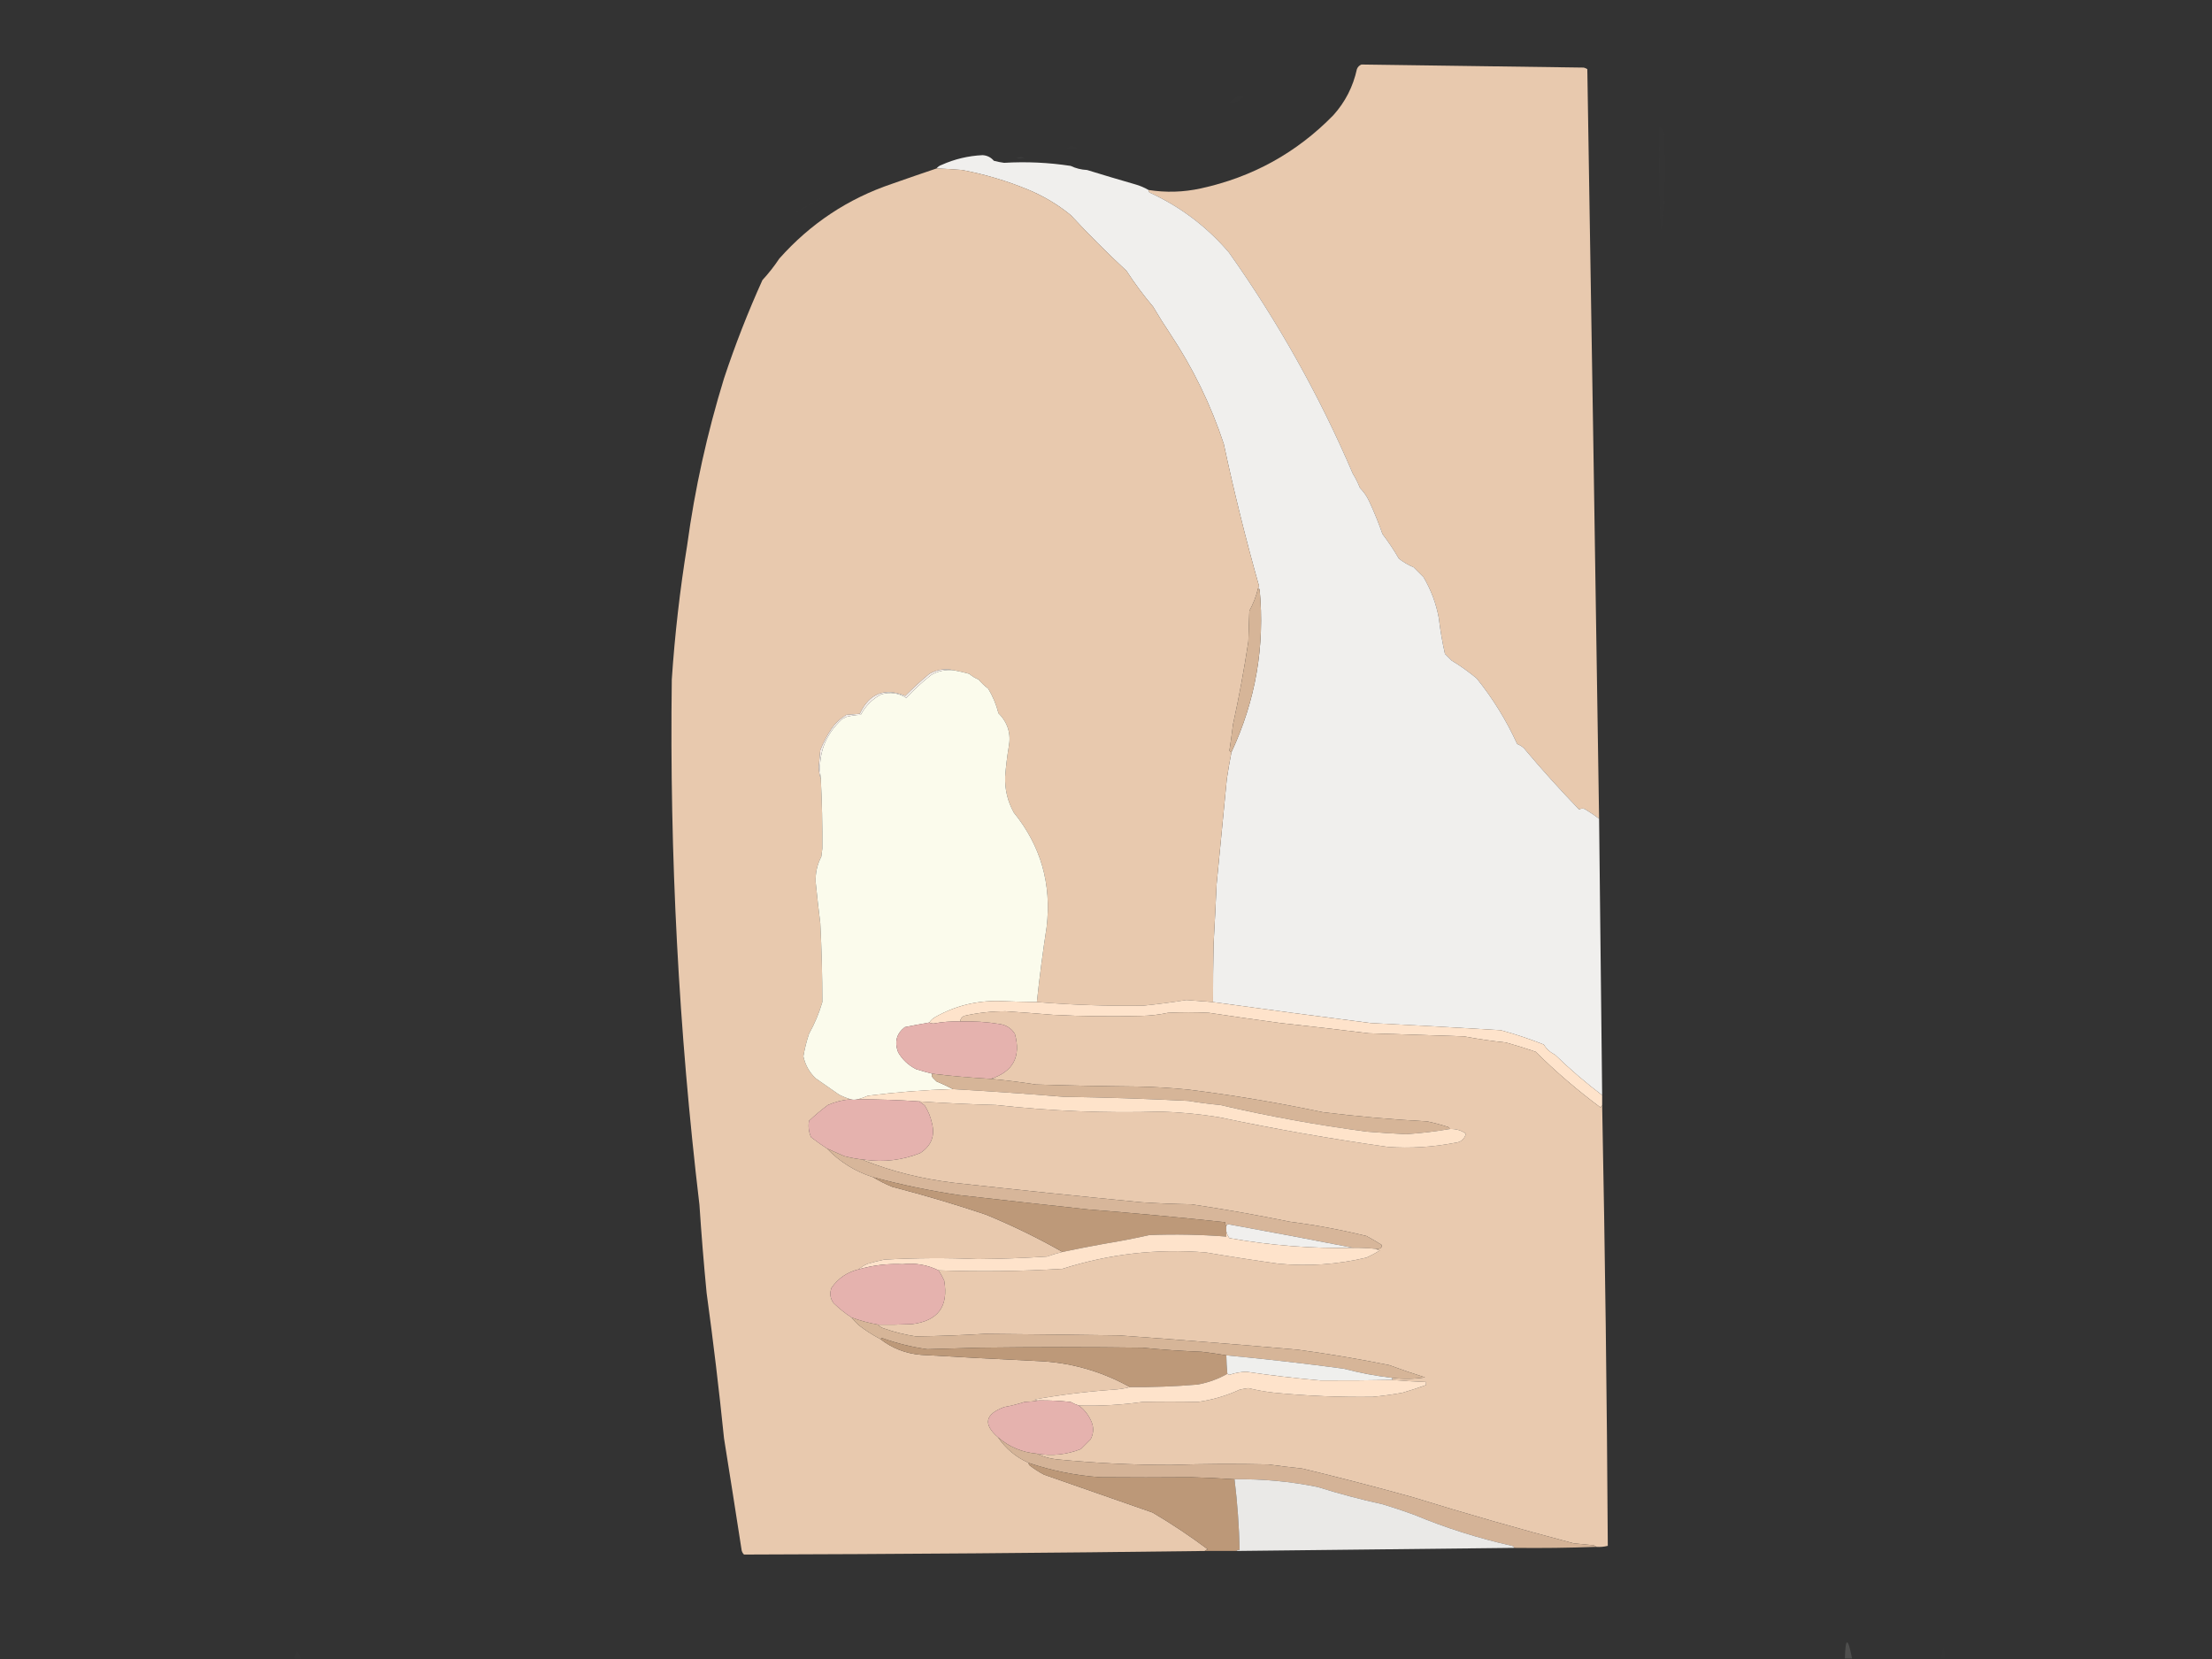 <?xml version="1.0" encoding="UTF-8"?>
<!DOCTYPE svg PUBLIC "-//W3C//DTD SVG 1.1//EN" "http://www.w3.org/Graphics/SVG/1.1/DTD/svg11.dtd">
<svg xmlns="http://www.w3.org/2000/svg" version="1.1" width="2160px" height="1620px" style="shape-rendering:geometricPrecision; text-rendering:geometricPrecision; image-rendering:optimizeQuality; fill-rule:evenodd; clip-rule:evenodd" xmlns:xlink="http://www.w3.org/1999/xlink">
<rect width="100%" height="100%" fill="#333333" stroke="none"/>
<g><path style="opacity:0.992" fill="#e9caaf" d="M 1561.5,799.5 C 1557.1,796.119 1552.43,792.952 1547.5,790C 1545.56,789.257 1543.73,789.424 1542,790.5C 1523.26,771.097 1505.26,751.097 1488,730.5C 1486.07,728.787 1483.91,727.453 1481.5,726.5C 1471,703.507 1457.84,682.174 1442,662.5C 1434.27,656.053 1426.11,650.22 1417.5,645C 1415.33,642.833 1413.17,640.667 1411,638.5C 1408.36,626.943 1406.36,615.276 1405,603.5C 1402.35,589.238 1397.35,575.905 1390,563.5C 1386.83,560.333 1383.67,557.167 1380.5,554C 1375.26,551.797 1370.42,548.964 1366,545.5C 1361.16,537.156 1355.83,529.156 1350,521.5C 1346.16,510.502 1341.82,499.835 1337,489.5C 1334.74,484.644 1331.74,480.311 1328,476.5C 1326.07,471.588 1323.74,466.922 1321,462.5C 1288.35,386.208 1248.01,314.208 1200,246.5C 1178.42,221.301 1152.59,201.801 1122.5,188C 1121.75,187.329 1121.41,186.496 1121.5,185.5C 1138.55,188.195 1155.55,187.695 1172.5,184C 1223.01,173.003 1266.18,149.169 1302,112.5C 1313.61,99.605 1321.28,84.605 1325,67.5C 1325.83,65.333 1327.33,63.833 1329.5,63C 1401.8,63.916 1474.13,64.916 1546.5,66C 1547.77,66.309 1548.93,66.809 1550,67.5C 1554.02,311.53 1557.85,555.53 1561.5,799.5 Z"/></g>
<g><path style="opacity:0.008" fill="#ebebeb" d="M 1210.5,93.5 C 1211.98,93.238 1213.31,93.571 1214.5,94.5C 1210.61,98.788 1205.95,100.788 1200.5,100.5C 1203.2,97.16 1206.53,94.827 1210.5,93.5 Z"/></g>
<g><path style="opacity:0.012" fill="#f6f6f4" d="M 1620.5,124.5 C 1622.93,125.771 1624.43,127.771 1625,130.5C 1625.67,153.167 1625.67,175.833 1625,198.5C 1624.76,207.257 1623.76,215.923 1622,224.5C 1620.17,191.145 1619.67,157.812 1620.5,124.5 Z"/></g>
<g><path style="opacity:0.004" fill="#fefffe" d="M 943.5,130.5 C 944.833,131.167 944.833,131.167 943.5,130.5 Z"/></g>
<g><path style="opacity:0.004" fill="#b8b8b8" d="M 943.5,131.5 C 942.749,132.573 941.749,132.74 940.5,132C 941.448,131.517 942.448,131.351 943.5,131.5 Z"/></g>
<g><path style="opacity:0.008" fill="#f6f6f5" d="M 1045.5,142.5 C 1048.02,142.878 1050.36,143.711 1052.5,145C 1048.83,145.667 1045.17,145.667 1041.5,145C 1043.07,144.392 1044.4,143.558 1045.5,142.5 Z"/></g>
<g><path style="opacity:0.998" fill="#f0efed" d="M 1121.5,185.5 C 1121.41,186.496 1121.75,187.329 1122.5,188C 1152.59,201.801 1178.42,221.301 1200,246.5C 1248.01,314.208 1288.35,386.208 1321,462.5C 1323.74,466.922 1326.07,471.588 1328,476.5C 1331.74,480.311 1334.74,484.644 1337,489.5C 1341.82,499.835 1346.16,510.502 1350,521.5C 1355.83,529.156 1361.16,537.156 1366,545.5C 1370.42,548.964 1375.26,551.797 1380.5,554C 1383.67,557.167 1386.83,560.333 1390,563.5C 1397.35,575.905 1402.35,589.238 1405,603.5C 1406.36,615.276 1408.36,626.943 1411,638.5C 1413.17,640.667 1415.33,642.833 1417.5,645C 1426.11,650.22 1434.27,656.053 1442,662.5C 1457.84,682.174 1471,703.507 1481.5,726.5C 1483.91,727.453 1486.07,728.787 1488,730.5C 1505.26,751.097 1523.26,771.097 1542,790.5C 1543.73,789.424 1545.56,789.257 1547.5,790C 1552.43,792.952 1557.1,796.119 1561.5,799.5C 1562.42,889.501 1563.42,979.501 1564.5,1069.5C 1548.45,1057.29 1533.12,1044.12 1518.5,1030C 1513.81,1027.63 1510.14,1024.3 1507.5,1020C 1493.81,1014.55 1479.81,1009.88 1465.5,1006C 1423.18,1003.41 1380.85,1001.08 1338.5,999C 1287.11,992.491 1235.77,985.658 1184.5,978.5C 1184.46,959.885 1184.63,941.219 1185,922.5C 1186.1,902.842 1187.1,883.175 1188,863.5C 1191.42,829.171 1194.75,794.838 1198,760.5C 1199.32,751.748 1200.82,743.082 1202.5,734.5C 1226.1,684.089 1235.26,631.089 1230,575.5C 1229.62,574.944 1229.12,574.611 1228.5,574.5C 1228.8,573.85 1229.14,573.183 1229.5,572.5C 1216.51,526.575 1205.01,480.242 1195,433.5C 1182.42,395.389 1165.09,359.723 1143,326.5C 1137.08,317.669 1131.42,308.669 1126,299.5C 1116.6,288.368 1107.94,276.702 1100,264.5C 1081.17,247 1063,228.833 1045.5,210C 1032.79,199.644 1018.79,191.311 1003.5,185C 982.774,176.487 961.441,170.154 939.5,166C 930.919,165.289 922.585,164.789 914.5,164.5C 915.749,162.864 917.416,161.697 919.5,161C 932.214,155.322 945.547,152.155 959.5,151.5C 963.956,151.797 967.623,153.631 970.5,157C 973.789,157.882 977.123,158.548 980.5,159C 1002.26,157.705 1023.93,158.705 1045.5,162C 1050.49,164.393 1055.82,165.727 1061.5,166C 1077.14,170.825 1092.8,175.492 1108.5,180C 1113.09,181.297 1117.42,183.13 1121.5,185.5 Z"/></g>
<g><path style="opacity:0.061" fill="#f1f1f1" d="M 992.5,154.5 C 994.966,153.366 997.633,153.199 1000.5,154C 997.854,154.497 995.187,154.664 992.5,154.5 Z"/></g>
<g><path style="opacity:0.996" fill="#e9caaf" d="M 914.5,164.5 C 922.585,164.789 930.919,165.289 939.5,166C 961.441,170.154 982.774,176.487 1003.5,185C 1018.79,191.311 1032.79,199.644 1045.5,210C 1063,228.833 1081.17,247 1100,264.5C 1107.94,276.702 1116.6,288.368 1126,299.5C 1131.42,308.669 1137.08,317.669 1143,326.5C 1165.09,359.723 1182.42,395.389 1195,433.5C 1205.01,480.242 1216.51,526.575 1229.5,572.5C 1229.14,573.183 1228.8,573.85 1228.5,574.5C 1226.65,582.194 1223.82,589.528 1220,596.5C 1219.67,606.5 1219.33,616.5 1219,626.5C 1214.89,653.687 1209.89,680.687 1204,707.5C 1202.98,716.069 1201.81,724.569 1200.5,733C 1201.04,733.717 1201.71,734.217 1202.5,734.5C 1200.82,743.082 1199.32,751.748 1198,760.5C 1194.75,794.838 1191.42,829.171 1188,863.5C 1187.1,883.175 1186.1,902.842 1185,922.5C 1184.63,941.219 1184.46,959.885 1184.5,978.5C 1175.84,977.783 1167.18,977.116 1158.5,976.5C 1144.57,978.752 1130.57,980.585 1116.5,982C 1081.63,982.461 1046.96,981.294 1012.5,978.5C 1015.06,954.112 1018.22,929.778 1022,905.5C 1027.06,863.388 1016.4,826.054 990,793.5C 983.967,782.651 981.133,770.984 981.5,758.5C 982.23,748.787 983.396,739.12 985,729.5C 987.494,716.655 984.161,705.655 975,696.5C 972.823,687.957 969.49,679.957 965,672.5C 961.505,669.838 958.338,666.838 955.5,663.5C 952.166,662.169 949.166,660.335 946.5,658C 941.474,656.612 936.474,655.445 931.5,654.5C 923.186,652.508 915.186,653.675 907.5,658C 899.281,664.84 891.448,672.007 884,679.5C 863.861,671.217 849.027,677.05 839.5,697C 835.167,697.333 830.833,697.667 826.5,698C 820.685,701.483 815.852,705.983 812,711.5C 807.554,718.058 803.887,725.058 801,732.5C 800.434,737.827 799.934,743.161 799.5,748.5C 799.54,752.74 800.206,756.74 801.5,760.5C 802.657,783.153 803.157,805.82 803,828.5C 802.667,831.167 802.333,833.833 802,836.5C 797.934,844.331 796.1,852.664 796.5,861.5C 797.835,874.847 799.335,888.18 801,901.5C 802.333,927.158 803,952.825 803,978.5C 799.823,989.378 795.489,999.711 790,1009.5C 787.603,1016.64 785.77,1023.97 784.5,1031.5C 786.27,1039.87 790.27,1047.04 796.5,1053C 804.167,1058.33 811.833,1063.67 819.5,1069C 823.07,1070.8 826.737,1072.3 830.5,1073.5C 822.976,1074.05 815.643,1075.88 808.5,1079C 802.041,1083.79 795.874,1088.96 790,1094.5C 789.087,1100.04 789.754,1105.37 792,1110.5C 797.046,1114.39 802.213,1118.05 807.5,1121.5C 820.084,1134.63 835.084,1143.96 852.5,1149.5C 858.494,1153.16 864.827,1156.33 871.5,1159C 902.159,1166.91 932.492,1175.91 962.5,1186C 988.423,1196.63 1013.42,1208.8 1037.5,1222.5C 1032.47,1223.68 1027.47,1225.18 1022.5,1227C 1000.03,1228.45 977.527,1229.28 955,1229.5C 924.482,1228.16 893.982,1228.33 863.5,1230C 858.118,1231.12 852.784,1232.45 847.5,1234C 844.135,1235.34 841.135,1237.18 838.5,1239.5C 827.397,1242.14 818.563,1248.14 812,1257.5C 809.937,1262.86 810.604,1267.86 814,1272.5C 819.447,1277.79 825.28,1282.45 831.5,1286.5C 833.55,1289.06 835.883,1291.56 838.5,1294C 845.115,1299.12 852.115,1303.62 859.5,1307.5C 871.162,1316.6 884.496,1321.77 899.5,1323C 937.14,1325.23 974.807,1327.23 1012.5,1329C 1044.44,1330.13 1074.78,1338.63 1103.5,1354.5C 1098.38,1355.8 1093.05,1356.63 1087.5,1357C 1061.69,1358.77 1036.02,1361.94 1010.5,1366.5C 1011.69,1367.43 1013.02,1367.76 1014.5,1367.5C 1010.02,1368.33 1005.35,1368.83 1000.5,1369C 994.01,1371.09 987.343,1372.75 980.5,1374C 961.82,1380.95 959.82,1390.78 974.5,1403.5C 982.164,1414.66 992.164,1422.99 1004.5,1428.5C 1004.41,1429.5 1004.75,1430.33 1005.5,1431C 1009.92,1434.43 1014.59,1437.43 1019.5,1440C 1054.83,1452.33 1090.17,1464.67 1125.5,1477C 1144.19,1488.01 1162.19,1500.01 1179.5,1513C 1178.26,1513.23 1177.26,1513.73 1176.5,1514.5C 1026.5,1516.44 876.505,1517.6 726.5,1518C 724.996,1516.51 724.163,1514.68 724,1512.5C 718.426,1476.48 712.76,1440.48 707,1404.5C 702.155,1357.07 696.488,1309.74 690,1262.5C 687.225,1233.87 684.892,1205.2 683,1176.5C 662.746,1006.1 653.746,835.101 656,663.5C 658.952,619.602 663.952,575.935 671,532.5C 678.483,477.447 690.483,423.113 707,369.5C 717.834,336.829 730.334,304.829 744.5,273.5C 750.541,266.955 756.041,259.955 761,252.5C 791.378,218.337 828.045,194.003 871,179.5C 885.49,174.392 899.99,169.392 914.5,164.5 Z"/></g>
<g><path style="opacity:0.004" fill="#fefffe" d="M 1112.5,177.5 C 1113.25,176.427 1114.25,176.26 1115.5,177C 1114.55,177.483 1113.55,177.649 1112.5,177.5 Z"/></g>
<g><path style="opacity:0.004" fill="#fefffe" d="M 801.5,192.5 C 802.833,193.167 802.833,193.167 801.5,192.5 Z"/></g>
<g><path style="opacity:0.004" fill="#fefffe" d="M 799.5,194.5 C 799.842,193.662 800.508,193.328 801.5,193.5C 801.158,194.338 800.492,194.672 799.5,194.5 Z"/></g>
<g><path style="opacity:0.005" fill="#fefffe" d="M 799.5,194.5 C 799.027,195.906 798.027,196.573 796.5,196.5C 796.973,195.094 797.973,194.427 799.5,194.5 Z"/></g>
<g><path style="opacity:0.008" fill="#a8a8a8" d="M 794.5,197.5 C 794.842,196.662 795.508,196.328 796.5,196.5C 796.158,197.338 795.492,197.672 794.5,197.5 Z"/></g>
<g><path style="opacity:0.007" fill="#f4f4f4" d="M 794.5,197.5 C 793.341,199.25 791.674,200.25 789.5,200.5C 790.659,198.75 792.326,197.75 794.5,197.5 Z"/></g>
<g><path style="opacity:0.006" fill="#ececec" d="M 789.5,200.5 C 786.506,203 783.173,205 779.5,206.5C 782.161,203.498 785.495,201.498 789.5,200.5 Z"/></g>
<g><path style="opacity:0.006" fill="#fefffe" d="M 779.5,206.5 C 779.103,207.525 778.437,207.692 777.5,207C 778.094,206.536 778.761,206.369 779.5,206.5 Z"/></g>
<g><path style="opacity:0.008" fill="#7f807f" d="M 795.5,214.5 C 796.833,215.167 796.833,215.167 795.5,214.5 Z"/></g>
<g><path style="opacity:1" fill="#d6b598" d="M 1228.5,574.5 C 1229.12,574.611 1229.62,574.944 1230,575.5C 1235.26,631.089 1226.1,684.089 1202.5,734.5C 1201.71,734.217 1201.04,733.717 1200.5,733C 1201.81,724.569 1202.98,716.069 1204,707.5C 1209.89,680.687 1214.89,653.687 1219,626.5C 1219.33,616.5 1219.67,606.5 1220,596.5C 1223.82,589.528 1226.65,582.194 1228.5,574.5 Z"/></g>
<g><path style="opacity:1" fill="#fbfbec" d="M 931.5,654.5 C 936.474,655.445 941.474,656.612 946.5,658C 949.166,660.335 952.166,662.169 955.5,663.5C 958.338,666.838 961.505,669.838 965,672.5C 969.49,679.957 972.823,687.957 975,696.5C 984.161,705.655 987.494,716.655 985,729.5C 983.396,739.12 982.23,748.787 981.5,758.5C 981.133,770.984 983.967,782.651 990,793.5C 1016.4,826.054 1027.06,863.388 1022,905.5C 1018.22,929.778 1015.06,954.112 1012.5,978.5C 1000.16,978.325 987.831,977.992 975.5,977.5C 953.372,977.079 932.705,982.245 913.5,993C 910.977,994.36 908.977,996.193 907.5,998.5C 899.514,999.851 891.514,1001.35 883.5,1003C 875.388,1009.36 873.222,1017.52 877,1027.5C 881.149,1034.68 886.982,1040.18 894.5,1044C 899.894,1045.7 905.227,1047.2 910.5,1048.5C 909.535,1049.72 909.702,1051.05 911,1052.5C 912.167,1053.67 913.333,1054.83 914.5,1056C 920.086,1058.3 925.419,1060.8 930.5,1063.5C 902.735,1064.32 875.069,1066.49 847.5,1070C 844.15,1071.49 840.816,1072.65 837.5,1073.5C 835.031,1074.07 832.698,1074.07 830.5,1073.5C 826.737,1072.3 823.07,1070.8 819.5,1069C 811.833,1063.67 804.167,1058.33 796.5,1053C 790.27,1047.04 786.27,1039.87 784.5,1031.5C 785.77,1023.97 787.603,1016.64 790,1009.5C 795.489,999.711 799.823,989.378 803,978.5C 803,952.825 802.333,927.158 801,901.5C 799.335,888.18 797.835,874.847 796.5,861.5C 796.1,852.664 797.934,844.331 802,836.5C 802.333,833.833 802.667,831.167 803,828.5C 803.157,805.82 802.657,783.153 801.5,760.5C 798.298,737.27 805.298,717.77 822.5,702C 823.833,701.333 825.167,700.667 826.5,700C 831.27,698.763 835.937,698.096 840.5,698C 845.177,689.286 851.843,682.619 860.5,678C 869.165,675.451 877.332,676.618 885,681.5C 892.503,673.333 900.67,665.833 909.5,659C 916.327,655.096 923.66,653.596 931.5,654.5 Z"/></g>
<g><path style="opacity:1" fill="#f5eee9" d="M 931.5,654.5 C 923.66,653.596 916.327,655.096 909.5,659C 900.67,665.833 892.503,673.333 885,681.5C 877.332,676.618 869.165,675.451 860.5,678C 851.843,682.619 845.177,689.286 840.5,698C 835.937,698.096 831.27,698.763 826.5,700C 825.167,700.667 823.833,701.333 822.5,702C 805.298,717.77 798.298,737.27 801.5,760.5C 800.206,756.74 799.54,752.74 799.5,748.5C 799.934,743.161 800.434,737.827 801,732.5C 803.887,725.058 807.554,718.058 812,711.5C 815.852,705.983 820.685,701.483 826.5,698C 830.833,697.667 835.167,697.333 839.5,697C 849.027,677.05 863.861,671.217 884,679.5C 891.448,672.007 899.281,664.84 907.5,658C 915.186,653.675 923.186,652.508 931.5,654.5 Z"/></g>
<g><path style="opacity:0.997" fill="#fee3cb" d="M 1184.5,978.5 C 1235.77,985.658 1287.11,992.491 1338.5,999C 1380.85,1001.08 1423.18,1003.41 1465.5,1006C 1479.81,1009.88 1493.81,1014.55 1507.5,1020C 1510.14,1024.3 1513.81,1027.63 1518.5,1030C 1533.12,1044.12 1548.45,1057.29 1564.5,1069.5C 1564.5,1072.83 1564.5,1076.17 1564.5,1079.5C 1563.78,1079.92 1563.28,1080.58 1563,1081.5C 1540.54,1064.85 1519.38,1046.69 1499.5,1027C 1489.92,1023.71 1480.26,1020.71 1470.5,1018C 1456.75,1016.57 1443.08,1014.57 1429.5,1012C 1398.5,1011 1367.5,1010 1336.5,1009C 1307.85,1005.45 1279.19,1002.11 1250.5,999C 1227.14,995.855 1203.81,992.522 1180.5,989C 1167.17,988.333 1153.83,988.333 1140.5,989C 1131.97,990.837 1123.3,991.837 1114.5,992C 1085.82,992.798 1057.15,992.464 1028.5,991C 1013.01,989.695 997.506,988.528 982,987.5C 968.32,987.475 954.82,988.975 941.5,992C 939.186,993.087 937.852,994.921 937.5,997.5C 928.753,997.191 920.086,997.858 911.5,999.5C 909.955,999.489 908.622,999.156 907.5,998.5C 908.977,996.193 910.977,994.36 913.5,993C 932.705,982.245 953.372,977.079 975.5,977.5C 987.831,977.992 1000.16,978.325 1012.5,978.5C 1046.96,981.294 1081.63,982.461 1116.5,982C 1130.57,980.585 1144.57,978.752 1158.5,976.5C 1167.18,977.116 1175.84,977.783 1184.5,978.5 Z"/></g>
<g><path style="opacity:0.998" fill="#e9caaf" d="M 1564.5,1079.5 C 1567.33,1222.79 1569.17,1366.12 1570,1509.5C 1566.27,1510.46 1562.44,1510.79 1558.5,1510.5C 1558.08,1509.78 1557.42,1509.28 1556.5,1509C 1549.83,1508.33 1543.17,1507.67 1536.5,1507C 1483.83,1493.08 1431.5,1478.08 1379.5,1462C 1343.61,1452.03 1307.61,1442.69 1271.5,1434C 1260.48,1432.85 1249.48,1431.51 1238.5,1430C 1206.83,1429.27 1175.16,1429.44 1143.5,1430.5C 1106.07,1430.52 1068.74,1428.68 1031.5,1425C 1024.75,1424.25 1018.42,1422.41 1012.5,1419.5C 1027.29,1421.97 1041.62,1420.47 1055.5,1415C 1058.67,1411.83 1061.83,1408.67 1065,1405.5C 1068.23,1399.19 1068.23,1392.85 1065,1386.5C 1062.3,1380.86 1058.47,1376.2 1053.5,1372.5C 1074.27,1373.08 1094.93,1371.91 1115.5,1369C 1133.51,1368.59 1151.51,1368.59 1169.5,1369C 1183.87,1367 1197.53,1363 1210.5,1357C 1213.31,1356.37 1216.14,1355.87 1219,1355.5C 1227.39,1357.56 1235.89,1359.06 1244.5,1360C 1276.43,1363.13 1308.43,1364.46 1340.5,1364C 1350.23,1363.08 1359.89,1361.74 1369.5,1360C 1377.36,1357.71 1385.02,1355.21 1392.5,1352.5C 1392.5,1351.5 1392.5,1350.5 1392.5,1349.5C 1381.33,1349.08 1370.33,1348.41 1359.5,1347.5C 1359.5,1346.83 1359.5,1346.17 1359.5,1345.5C 1370.19,1346.82 1380.86,1346.65 1391.5,1345C 1379.74,1341.29 1368.07,1337.29 1356.5,1333C 1327.01,1327.03 1297.34,1322.03 1267.5,1318C 1209.21,1312.86 1150.88,1308.19 1092.5,1304C 1048.84,1303.41 1005.18,1302.91 961.5,1302.5C 939.179,1303.85 916.845,1304.68 894.5,1305C 883.572,1303.35 872.905,1300.68 862.5,1297C 860.416,1296.3 858.749,1295.14 857.5,1293.5C 868.505,1293.67 879.505,1293.5 890.5,1293C 915.925,1289.91 926.425,1275.74 922,1250.5C 920.371,1246.9 918.538,1243.56 916.5,1240.5C 956.79,1241.94 997.123,1241.44 1037.5,1239C 1083.09,1224.44 1129.76,1219.11 1177.5,1223C 1201.12,1227.04 1224.79,1230.71 1248.5,1234C 1277.53,1236.76 1306.2,1234.76 1334.5,1228C 1338.99,1225.92 1343.33,1223.59 1347.5,1221C 1345.94,1220.79 1344.61,1220.29 1343.5,1219.5C 1345.29,1219.79 1346.95,1219.45 1348.5,1218.5C 1349.33,1217.55 1349.49,1216.55 1349,1215.5C 1344.25,1212.54 1339.42,1209.71 1334.5,1207C 1309.75,1200.92 1284.75,1196.25 1259.5,1193C 1227.58,1186.46 1195.58,1180.79 1163.5,1176C 1147.15,1175.73 1130.82,1175.07 1114.5,1174C 1053.46,1168.08 992.458,1161.74 931.5,1155C 900.02,1151.19 870.687,1143.85 843.5,1133C 843.728,1132.6 844.062,1132.43 844.5,1132.5C 863.062,1135.06 881.062,1132.9 898.5,1126C 909.453,1118.93 913.287,1109.1 910,1096.5C 908.652,1090.41 906.318,1084.74 903,1079.5C 901.188,1078.02 899.355,1076.69 897.5,1075.5C 922.471,1077.19 947.471,1078.35 972.5,1079C 1026.02,1084.97 1079.68,1087.14 1133.5,1085.5C 1152.62,1086.05 1171.62,1087.88 1190.5,1091C 1245.17,1102.52 1300.17,1112.19 1355.5,1120C 1377.35,1121.49 1399.02,1120.16 1420.5,1116C 1426.29,1115.54 1429.96,1112.54 1431.5,1107C 1426.79,1103.65 1421.46,1102.15 1415.5,1102.5C 1415.53,1101.5 1415.03,1100.84 1414,1100.5C 1407.27,1098.29 1400.44,1096.45 1393.5,1095C 1359.38,1093.23 1325.38,1090.23 1291.5,1086C 1248.15,1076.83 1204.49,1069.5 1160.5,1064C 1143.88,1062.34 1127.22,1061.34 1110.5,1061C 1077.49,1060.7 1044.49,1060.03 1011.5,1059C 996.75,1056.66 982.083,1054.83 967.5,1053.5C 989.359,1046.47 997.193,1031.8 991,1009.5C 987.629,1004.22 982.796,1001.06 976.5,1000C 963.592,997.877 950.592,997.043 937.5,997.5C 937.852,994.921 939.186,993.087 941.5,992C 954.82,988.975 968.32,987.475 982,987.5C 997.506,988.528 1013.01,989.695 1028.5,991C 1057.15,992.464 1085.82,992.798 1114.5,992C 1123.3,991.837 1131.97,990.837 1140.5,989C 1153.83,988.333 1167.17,988.333 1180.5,989C 1203.81,992.522 1227.14,995.855 1250.5,999C 1279.19,1002.11 1307.85,1005.45 1336.5,1009C 1367.5,1010 1398.5,1011 1429.5,1012C 1443.08,1014.57 1456.75,1016.57 1470.5,1018C 1480.26,1020.71 1489.92,1023.71 1499.5,1027C 1519.38,1046.69 1540.54,1064.85 1563,1081.5C 1563.28,1080.58 1563.78,1079.92 1564.5,1079.5 Z"/></g>
<g><path style="opacity:1" fill="#e5b2ae" d="M 937.5,997.5 C 950.592,997.043 963.592,997.877 976.5,1000C 982.796,1001.06 987.629,1004.22 991,1009.5C 997.193,1031.8 989.359,1046.47 967.5,1053.5C 948.263,1052.43 929.263,1050.77 910.5,1048.5C 905.227,1047.2 899.894,1045.7 894.5,1044C 886.982,1040.18 881.149,1034.68 877,1027.5C 873.222,1017.52 875.388,1009.36 883.5,1003C 891.514,1001.35 899.514,999.851 907.5,998.5C 908.622,999.156 909.955,999.489 911.5,999.5C 920.086,997.858 928.753,997.191 937.5,997.5 Z"/></g>
<g><path style="opacity:1" fill="#d6b598" d="M 910.5,1048.5 C 929.263,1050.77 948.263,1052.43 967.5,1053.5C 982.083,1054.83 996.75,1056.66 1011.5,1059C 1044.49,1060.03 1077.49,1060.7 1110.5,1061C 1127.22,1061.34 1143.88,1062.34 1160.5,1064C 1204.49,1069.5 1248.15,1076.83 1291.5,1086C 1325.38,1090.23 1359.38,1093.23 1393.5,1095C 1400.44,1096.45 1407.27,1098.29 1414,1100.5C 1415.03,1100.84 1415.53,1101.5 1415.5,1102.5C 1401.44,1104.92 1387.27,1106.58 1373,1107.5C 1360.15,1106.9 1347.32,1106.07 1334.5,1105C 1286.4,1098.65 1238.73,1089.99 1191.5,1079C 1181.11,1078.05 1170.78,1076.72 1160.5,1075C 1119.86,1072.95 1079.2,1071.62 1038.5,1071C 1002.52,1068.07 966.518,1065.57 930.5,1063.5C 925.419,1060.8 920.086,1058.3 914.5,1056C 913.333,1054.83 912.167,1053.67 911,1052.5C 909.702,1051.05 909.535,1049.72 910.5,1048.5 Z"/></g>
<g><path style="opacity:1" fill="#fee3ca" d="M 930.5,1063.5 C 966.518,1065.57 1002.52,1068.07 1038.5,1071C 1079.2,1071.62 1119.86,1072.95 1160.5,1075C 1170.78,1076.72 1181.11,1078.05 1191.5,1079C 1238.73,1089.99 1286.4,1098.65 1334.5,1105C 1347.32,1106.07 1360.15,1106.9 1373,1107.5C 1387.27,1106.58 1401.44,1104.92 1415.5,1102.5C 1421.46,1102.15 1426.79,1103.65 1431.5,1107C 1429.96,1112.54 1426.29,1115.54 1420.5,1116C 1399.02,1120.16 1377.35,1121.49 1355.5,1120C 1300.17,1112.19 1245.17,1102.52 1190.5,1091C 1171.62,1087.88 1152.62,1086.05 1133.5,1085.5C 1079.68,1087.14 1026.02,1084.97 972.5,1079C 947.471,1078.35 922.471,1077.19 897.5,1075.5C 877.584,1074.13 857.584,1073.46 837.5,1073.5C 840.816,1072.65 844.15,1071.49 847.5,1070C 875.069,1066.49 902.735,1064.32 930.5,1063.5 Z"/></g>
<g><path style="opacity:1" fill="#e5b2ae" d="M 830.5,1073.5 C 832.698,1074.07 835.031,1074.07 837.5,1073.5C 857.584,1073.46 877.584,1074.13 897.5,1075.5C 899.355,1076.69 901.188,1078.02 903,1079.5C 906.318,1084.74 908.652,1090.41 910,1096.5C 913.287,1109.1 909.453,1118.93 898.5,1126C 881.062,1132.9 863.062,1135.06 844.5,1132.5C 837.881,1131.88 831.215,1130.71 824.5,1129C 818.812,1126.49 813.145,1123.99 807.5,1121.5C 802.213,1118.05 797.046,1114.39 792,1110.5C 789.754,1105.37 789.087,1100.04 790,1094.5C 795.874,1088.96 802.041,1083.79 808.5,1079C 815.643,1075.88 822.976,1074.05 830.5,1073.5 Z"/></g>
<g><path style="opacity:1" fill="#d7b69a" d="M 807.5,1121.5 C 813.145,1123.99 818.812,1126.49 824.5,1129C 831.215,1130.71 837.881,1131.88 844.5,1132.5C 844.062,1132.43 843.728,1132.6 843.5,1133C 870.687,1143.85 900.02,1151.19 931.5,1155C 992.458,1161.74 1053.46,1168.08 1114.5,1174C 1130.82,1175.07 1147.15,1175.73 1163.5,1176C 1195.58,1180.79 1227.58,1186.46 1259.5,1193C 1284.75,1196.25 1309.75,1200.92 1334.5,1207C 1339.42,1209.71 1344.25,1212.54 1349,1215.5C 1349.49,1216.55 1349.33,1217.55 1348.5,1218.5C 1346.95,1219.45 1345.29,1219.79 1343.5,1219.5C 1336.2,1218.7 1328.86,1218.36 1321.5,1218.5C 1281.03,1210.56 1240.36,1202.89 1199.5,1195.5C 1198.29,1195.75 1197.62,1196.41 1197.5,1197.5C 1196.57,1196.43 1196.23,1195.1 1196.5,1193.5C 1152.1,1188.76 1107.43,1184.59 1062.5,1181C 1020.49,1176.44 978.489,1171.78 936.5,1167C 908.134,1162.77 880.134,1156.94 852.5,1149.5C 835.084,1143.96 820.084,1134.63 807.5,1121.5 Z"/></g>
<g><path style="opacity:1" fill="#bd9979" d="M 852.5,1149.5 C 880.134,1156.94 908.134,1162.77 936.5,1167C 978.489,1171.78 1020.49,1176.44 1062.5,1181C 1107.43,1184.59 1152.1,1188.76 1196.5,1193.5C 1196.23,1195.1 1196.57,1196.43 1197.5,1197.5C 1197.5,1199.17 1197.5,1200.83 1197.5,1202.5C 1197.5,1204.17 1197.5,1205.83 1197.5,1207.5C 1172.54,1205.54 1147.54,1205.04 1122.5,1206C 1107.69,1209.33 1093.02,1212.16 1078.5,1214.5C 1064.77,1216.98 1051.1,1219.65 1037.5,1222.5C 1013.42,1208.8 988.423,1196.63 962.5,1186C 932.492,1175.91 902.159,1166.91 871.5,1159C 864.827,1156.33 858.494,1153.16 852.5,1149.5 Z"/></g>
<g><path style="opacity:1" fill="#f0efed" d="M 1321.5,1218.5 C 1281.01,1219.34 1240.68,1216.18 1200.5,1209C 1199.01,1207.01 1198.01,1204.84 1197.5,1202.5C 1197.5,1200.83 1197.5,1199.17 1197.5,1197.5C 1197.62,1196.41 1198.29,1195.75 1199.5,1195.5C 1240.36,1202.89 1281.03,1210.56 1321.5,1218.5 Z"/></g>
<g><path style="opacity:1" fill="#fee3cb" d="M 1197.5,1202.5 C 1198.01,1204.84 1199.01,1207.01 1200.5,1209C 1240.68,1216.18 1281.01,1219.34 1321.5,1218.5C 1328.86,1218.36 1336.2,1218.7 1343.5,1219.5C 1344.61,1220.29 1345.94,1220.79 1347.5,1221C 1343.33,1223.59 1338.99,1225.92 1334.5,1228C 1306.2,1234.76 1277.53,1236.76 1248.5,1234C 1224.79,1230.71 1201.12,1227.04 1177.5,1223C 1129.76,1219.11 1083.09,1224.44 1037.5,1239C 997.123,1241.44 956.79,1241.94 916.5,1240.5C 905.546,1235.08 893.879,1233.08 881.5,1234.5C 866.863,1233.79 852.53,1235.45 838.5,1239.5C 841.135,1237.18 844.135,1235.34 847.5,1234C 852.784,1232.45 858.118,1231.12 863.5,1230C 893.982,1228.33 924.482,1228.16 955,1229.5C 977.527,1229.28 1000.03,1228.45 1022.5,1227C 1027.47,1225.18 1032.47,1223.68 1037.5,1222.5C 1051.1,1219.65 1064.77,1216.98 1078.5,1214.5C 1093.02,1212.16 1107.69,1209.33 1122.5,1206C 1147.54,1205.04 1172.54,1205.54 1197.5,1207.5C 1197.5,1205.83 1197.5,1204.17 1197.5,1202.5 Z"/></g>
<g><path style="opacity:0.999" fill="#e5b2ae" d="M 916.5,1240.5 C 918.538,1243.56 920.371,1246.9 922,1250.5C 926.425,1275.74 915.925,1289.91 890.5,1293C 879.505,1293.5 868.505,1293.67 857.5,1293.5C 848.536,1291.95 839.869,1289.62 831.5,1286.5C 825.28,1282.45 819.447,1277.79 814,1272.5C 810.604,1267.86 809.937,1262.86 812,1257.5C 818.563,1248.14 827.397,1242.14 838.5,1239.5C 852.53,1235.45 866.863,1233.79 881.5,1234.5C 893.879,1233.08 905.546,1235.08 916.5,1240.5 Z"/></g>
<g><path style="opacity:0.999" fill="#d6b598" d="M 831.5,1286.5 C 839.869,1289.62 848.536,1291.95 857.5,1293.5C 858.749,1295.14 860.416,1296.3 862.5,1297C 872.905,1300.68 883.572,1303.35 894.5,1305C 916.845,1304.68 939.179,1303.85 961.5,1302.5C 1005.18,1302.91 1048.84,1303.41 1092.5,1304C 1150.88,1308.19 1209.21,1312.86 1267.5,1318C 1297.34,1322.03 1327.01,1327.03 1356.5,1333C 1368.07,1337.29 1379.74,1341.29 1391.5,1345C 1380.86,1346.65 1370.19,1346.82 1359.5,1345.5C 1343.4,1343.58 1327.57,1340.58 1312,1336.5C 1274.15,1331.42 1235.98,1327.08 1197.5,1323.5C 1189.58,1322.11 1181.58,1320.94 1173.5,1320C 1154.13,1319.28 1134.79,1317.95 1115.5,1316C 1062.83,1315.33 1010.17,1315.33 957.5,1316C 940.099,1316.49 922.765,1316.99 905.5,1317.5C 890.269,1315.37 875.436,1311.7 861,1306.5C 860.617,1307.06 860.117,1307.39 859.5,1307.5C 852.115,1303.62 845.115,1299.12 838.5,1294C 835.883,1291.56 833.55,1289.06 831.5,1286.5 Z"/></g>
<g><path style="opacity:0.999" fill="#bd9979" d="M 1197.5,1323.5 C 1197.59,1329.52 1197.93,1335.52 1198.5,1341.5C 1189.63,1346.57 1179.96,1350.07 1169.5,1352C 1147.5,1353.84 1125.5,1354.67 1103.5,1354.5C 1074.78,1338.63 1044.44,1330.13 1012.5,1329C 974.807,1327.23 937.14,1325.23 899.5,1323C 884.496,1321.77 871.162,1316.6 859.5,1307.5C 860.117,1307.39 860.617,1307.06 861,1306.5C 875.436,1311.7 890.269,1315.37 905.5,1317.5C 922.765,1316.99 940.099,1316.49 957.5,1316C 1010.17,1315.33 1062.83,1315.33 1115.5,1316C 1134.79,1317.95 1154.13,1319.28 1173.5,1320C 1181.58,1320.94 1189.58,1322.11 1197.5,1323.5 Z"/></g>
<g><path style="opacity:1" fill="#efefed" d="M 1197.5,1323.5 C 1235.98,1327.08 1274.15,1331.42 1312,1336.5C 1327.57,1340.58 1343.4,1343.58 1359.5,1345.5C 1359.5,1346.17 1359.5,1346.83 1359.5,1347.5C 1336.16,1347.96 1312.83,1348.13 1289.5,1348C 1265.24,1345.9 1241.08,1343.06 1217,1339.5C 1211.34,1339.67 1205.84,1340.67 1200.5,1342.5C 1199.82,1342.14 1199.15,1341.8 1198.5,1341.5C 1197.93,1335.52 1197.59,1329.52 1197.5,1323.5 Z"/></g>
<g><path style="opacity:0.999" fill="#fee3cb" d="M 1359.5,1347.5 C 1370.33,1348.41 1381.33,1349.08 1392.5,1349.5C 1392.5,1350.5 1392.5,1351.5 1392.5,1352.5C 1385.02,1355.21 1377.36,1357.71 1369.5,1360C 1359.89,1361.74 1350.23,1363.08 1340.5,1364C 1308.43,1364.46 1276.43,1363.13 1244.5,1360C 1235.89,1359.06 1227.39,1357.56 1219,1355.5C 1216.14,1355.87 1213.31,1356.37 1210.5,1357C 1197.53,1363 1183.87,1367 1169.5,1369C 1151.51,1368.59 1133.51,1368.59 1115.5,1369C 1094.93,1371.91 1074.27,1373.08 1053.5,1372.5C 1050.74,1371.62 1048.07,1370.45 1045.5,1369C 1035.2,1367.87 1024.86,1367.37 1014.5,1367.5C 1013.02,1367.76 1011.69,1367.43 1010.5,1366.5C 1036.02,1361.94 1061.69,1358.77 1087.5,1357C 1093.05,1356.63 1098.38,1355.8 1103.5,1354.5C 1125.5,1354.67 1147.5,1353.84 1169.5,1352C 1179.96,1350.07 1189.63,1346.57 1198.5,1341.5C 1199.15,1341.8 1199.82,1342.14 1200.5,1342.5C 1205.84,1340.67 1211.34,1339.67 1217,1339.5C 1241.08,1343.06 1265.24,1345.9 1289.5,1348C 1312.83,1348.13 1336.16,1347.96 1359.5,1347.5 Z"/></g>
<g><path style="opacity:1" fill="#e5b2ae" d="M 1014.5,1367.5 C 1024.86,1367.37 1035.2,1367.87 1045.5,1369C 1048.07,1370.45 1050.74,1371.62 1053.5,1372.5C 1058.47,1376.2 1062.3,1380.86 1065,1386.5C 1068.23,1392.85 1068.23,1399.19 1065,1405.5C 1061.83,1408.67 1058.67,1411.83 1055.5,1415C 1041.62,1420.47 1027.29,1421.97 1012.5,1419.5C 998.02,1418.24 985.354,1412.9 974.5,1403.5C 959.82,1390.78 961.82,1380.95 980.5,1374C 987.343,1372.75 994.01,1371.09 1000.5,1369C 1005.35,1368.83 1010.02,1368.33 1014.5,1367.5 Z"/></g>
<g><path style="opacity:0.99" fill="#d6b598" d="M 974.5,1403.5 C 985.354,1412.9 998.02,1418.24 1012.5,1419.5C 1018.42,1422.41 1024.75,1424.25 1031.5,1425C 1068.74,1428.68 1106.07,1430.52 1143.5,1430.5C 1175.16,1429.44 1206.83,1429.27 1238.5,1430C 1249.48,1431.51 1260.48,1432.85 1271.5,1434C 1307.61,1442.69 1343.61,1452.03 1379.5,1462C 1431.5,1478.08 1483.83,1493.08 1536.5,1507C 1543.17,1507.67 1549.83,1508.33 1556.5,1509C 1557.42,1509.28 1558.08,1509.78 1558.5,1510.5C 1531.91,1511.49 1505.24,1511.82 1478.5,1511.5C 1478.38,1510.41 1477.71,1509.75 1476.5,1509.5C 1443.5,1502.09 1411.5,1491.92 1380.5,1479C 1370.62,1475.42 1360.62,1472.09 1350.5,1469C 1328.89,1464.27 1307.56,1458.6 1286.5,1452C 1259.69,1446.57 1232.69,1444.07 1205.5,1444.5C 1191.67,1443.57 1177.67,1442.9 1163.5,1442.5C 1133.78,1442.75 1103.95,1442.75 1074,1442.5C 1050.22,1440.79 1027.05,1436.12 1004.5,1428.5C 992.164,1422.99 982.164,1414.66 974.5,1403.5 Z"/></g>
<g><path style="opacity:0.992" fill="#bd9979" d="M 1004.5,1428.5 C 1027.05,1436.12 1050.22,1440.79 1074,1442.5C 1103.95,1442.75 1133.78,1442.75 1163.5,1442.5C 1177.67,1442.9 1191.67,1443.57 1205.5,1444.5C 1208.29,1467.37 1209.95,1490.37 1210.5,1513.5C 1209.21,1513.26 1208.21,1513.6 1207.5,1514.5C 1197.17,1514.5 1186.83,1514.5 1176.5,1514.5C 1177.26,1513.73 1178.26,1513.23 1179.5,1513C 1162.19,1500.01 1144.19,1488.01 1125.5,1477C 1090.17,1464.67 1054.83,1452.33 1019.5,1440C 1014.59,1437.43 1009.92,1434.43 1005.5,1431C 1004.75,1430.33 1004.41,1429.5 1004.5,1428.5 Z"/></g>
<g><path style="opacity:0.966" fill="#f0efed" d="M 1478.5,1511.5 C 1388.17,1512.58 1297.84,1513.58 1207.5,1514.5C 1208.21,1513.6 1209.21,1513.26 1210.5,1513.5C 1209.95,1490.37 1208.29,1467.37 1205.5,1444.5C 1232.69,1444.07 1259.69,1446.57 1286.5,1452C 1307.56,1458.6 1328.89,1464.27 1350.5,1469C 1360.62,1472.09 1370.62,1475.42 1380.5,1479C 1411.5,1491.92 1443.5,1502.09 1476.5,1509.5C 1477.71,1509.75 1478.38,1510.41 1478.5,1511.5 Z"/></g>
<g><path style="opacity:0.006" fill="#fefffe" d="M 1899.5,1619.5 C 1898.17,1619.5 1896.83,1619.5 1895.5,1619.5C 1897.24,1606.42 1898.57,1606.42 1899.5,1619.5 Z"/></g>
<g><path style="opacity:0.011" fill="#fafaf9" d="M 293.5,1619.5 C 291.5,1619.5 289.5,1619.5 287.5,1619.5C 289.105,1610.4 291.105,1610.4 293.5,1619.5 Z"/></g>
<g><path style="opacity:0.139" fill="#f4f4f3" d="M 1808.5,1619.5 C 1806.17,1619.5 1803.83,1619.5 1801.5,1619.5C 1802.11,1598.52 1804.45,1598.52 1808.5,1619.5 Z"/></g>
</svg>
